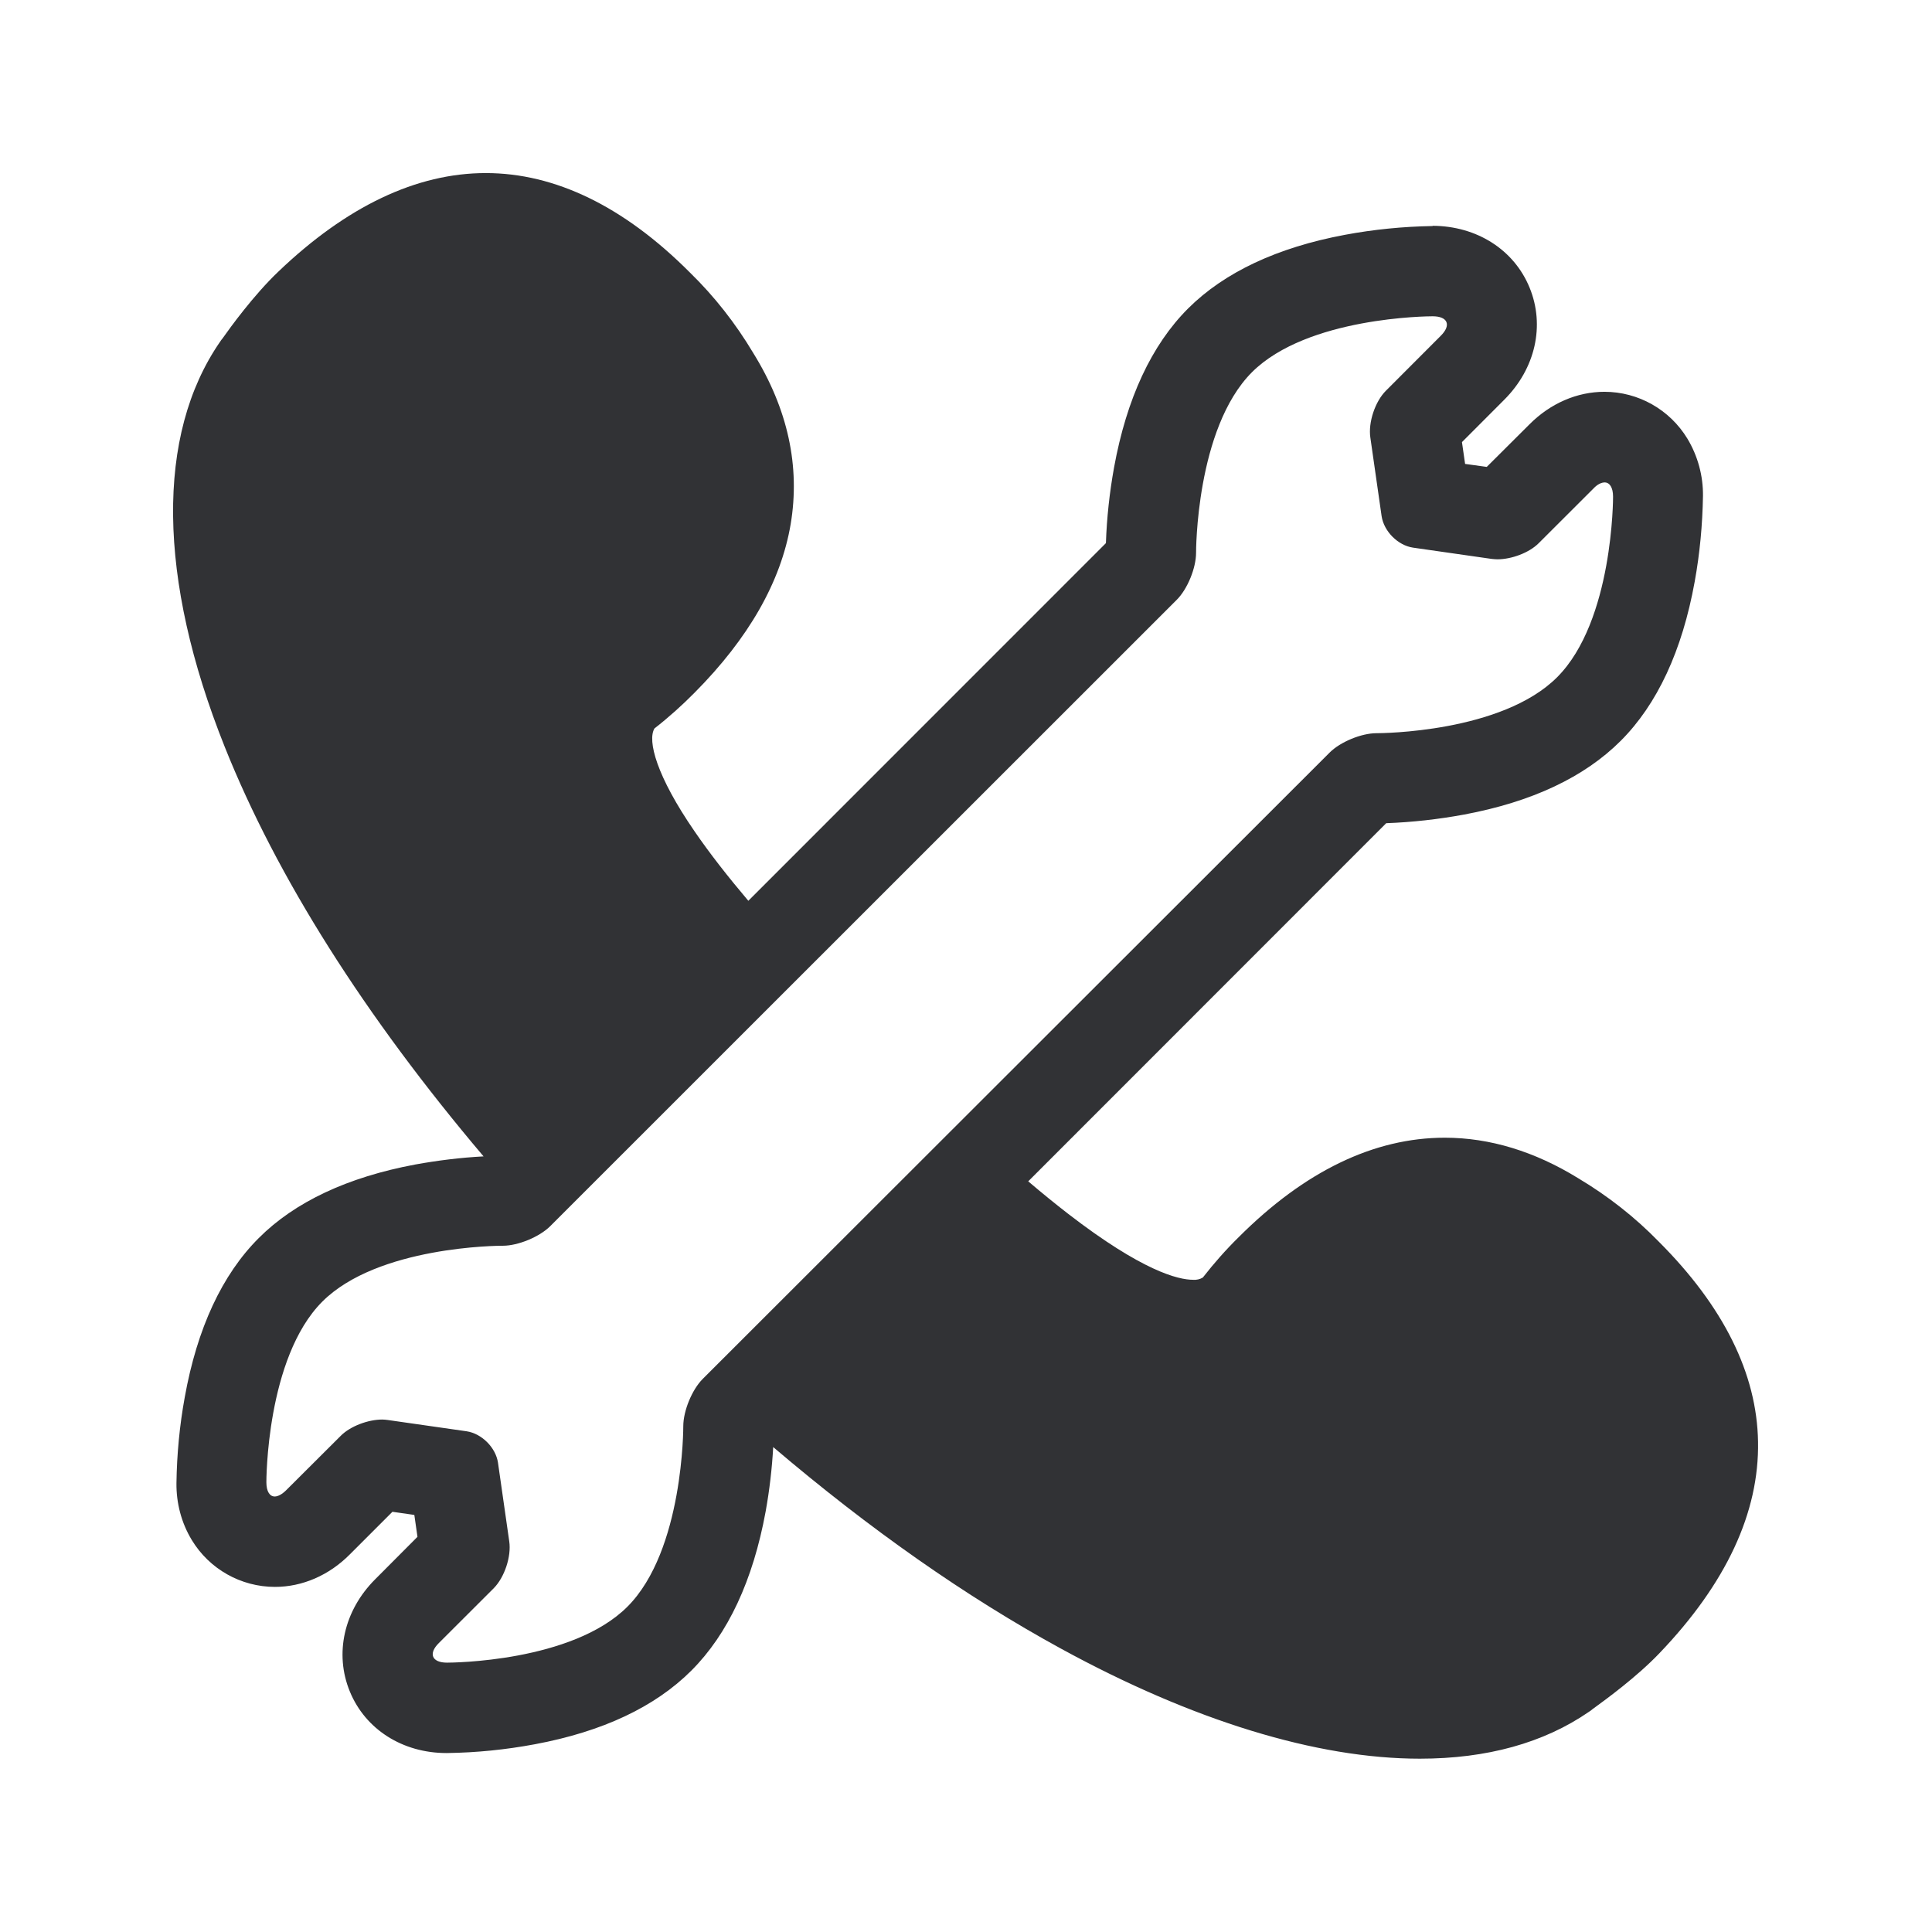 <svg width="24" height="24" viewBox="0 0 24 24" fill="none" xmlns="http://www.w3.org/2000/svg">
<path fill-rule="evenodd" clip-rule="evenodd" d="M6.007 14.365C4.533 12.625 3.437 10.894 2.791 9.276C1.956 7.186 1.937 5.402 2.732 4.248L2.749 4.223L2.763 4.206C2.858 4.071 3.152 3.665 3.458 3.374C4.307 2.562 5.175 2.15 6.035 2.15C6.895 2.15 7.752 2.564 8.57 3.385C8.875 3.682 9.138 4.018 9.357 4.385C9.788 5.08 9.942 5.794 9.822 6.511C9.701 7.228 9.298 7.931 8.629 8.604C8.472 8.763 8.306 8.912 8.13 9.049C8.04 9.2 8.155 9.64 8.626 10.324C8.816 10.602 9.047 10.896 9.296 11.19L13.738 6.747C13.749 6.43 13.783 6.119 13.839 5.808C13.995 4.951 14.306 4.284 14.76 3.831C15.211 3.382 15.867 3.074 16.707 2.917C17.066 2.85 17.43 2.814 17.794 2.808L17.799 2.805C18.346 2.808 18.808 3.102 19.001 3.573C19.194 4.043 19.074 4.578 18.687 4.965L18.161 5.492L18.2 5.763L18.469 5.8L18.998 5.273C19.259 5.01 19.592 4.867 19.931 4.867C20.351 4.867 20.743 5.088 20.962 5.45C21.091 5.665 21.158 5.912 21.155 6.161C21.149 6.517 21.116 6.875 21.052 7.226C20.897 8.083 20.587 8.749 20.133 9.203C19.682 9.654 19.029 9.962 18.186 10.119C17.867 10.178 17.544 10.214 17.22 10.226L12.773 14.675C12.947 14.823 13.111 14.956 13.267 15.077C14.192 15.791 14.637 15.898 14.822 15.898C14.864 15.901 14.906 15.892 14.942 15.87C15.08 15.693 15.228 15.525 15.388 15.368C16.206 14.55 17.068 14.133 17.948 14.133C18.508 14.133 19.066 14.304 19.606 14.637C19.973 14.856 20.309 15.119 20.606 15.424C21.41 16.228 21.825 17.063 21.839 17.909C21.855 18.786 21.444 19.671 20.612 20.539C20.333 20.831 19.95 21.11 19.799 21.22L19.78 21.234L19.763 21.248L19.738 21.265C19.178 21.651 18.472 21.847 17.637 21.847C16.357 21.847 14.816 21.374 13.18 20.48C12.003 19.837 10.807 18.999 9.605 17.976C9.59 18.245 9.559 18.511 9.511 18.777C9.354 19.632 9.043 20.298 8.589 20.752C8.138 21.203 7.486 21.511 6.643 21.668C6.284 21.735 5.92 21.772 5.553 21.777H5.547C5.001 21.777 4.539 21.483 4.346 21.013C4.152 20.542 4.273 20.007 4.659 19.62L5.186 19.091L5.147 18.819L4.875 18.78L4.348 19.307C4.088 19.57 3.755 19.713 3.416 19.713C2.993 19.713 2.601 19.492 2.382 19.13C2.253 18.917 2.189 18.671 2.192 18.422C2.197 18.066 2.231 17.707 2.295 17.357C2.449 16.5 2.76 15.833 3.214 15.38C3.662 14.931 4.318 14.623 5.158 14.466C5.44 14.415 5.723 14.38 6.007 14.365ZM17.797 3.929C17.984 3.929 18.032 4.038 17.897 4.172L17.217 4.853C17.082 4.987 16.995 5.248 17.023 5.436L17.163 6.413C17.192 6.601 17.365 6.775 17.553 6.803L18.53 6.943C18.553 6.945 18.578 6.948 18.601 6.948C18.777 6.948 18.995 6.867 19.113 6.749L19.794 6.069C19.844 6.015 19.895 5.993 19.934 5.993C19.995 5.993 20.038 6.055 20.038 6.17C20.038 6.17 20.043 7.713 19.343 8.413C18.654 9.102 17.152 9.108 17.102 9.108H17.099C16.911 9.108 16.648 9.217 16.517 9.349L8.729 17.13C8.595 17.265 8.488 17.528 8.488 17.716C8.488 17.716 8.494 19.259 7.794 19.959C7.105 20.648 5.603 20.654 5.553 20.654C5.365 20.654 5.318 20.542 5.452 20.41L6.133 19.73C6.267 19.595 6.354 19.335 6.326 19.147L6.186 18.169C6.158 17.982 5.984 17.808 5.797 17.78L4.819 17.64C4.797 17.637 4.771 17.634 4.749 17.634C4.573 17.634 4.354 17.716 4.236 17.833L3.553 18.514C3.502 18.564 3.452 18.59 3.413 18.59C3.351 18.59 3.309 18.528 3.309 18.413C3.309 18.413 3.304 16.87 4.004 16.169C4.693 15.48 6.194 15.475 6.245 15.475H6.248C6.435 15.475 6.699 15.366 6.833 15.234L14.617 7.452C14.752 7.318 14.858 7.055 14.858 6.867C14.858 6.867 14.853 5.324 15.553 4.623C16.242 3.937 17.743 3.929 17.797 3.929Z" fill="#313235"/>
</svg>
